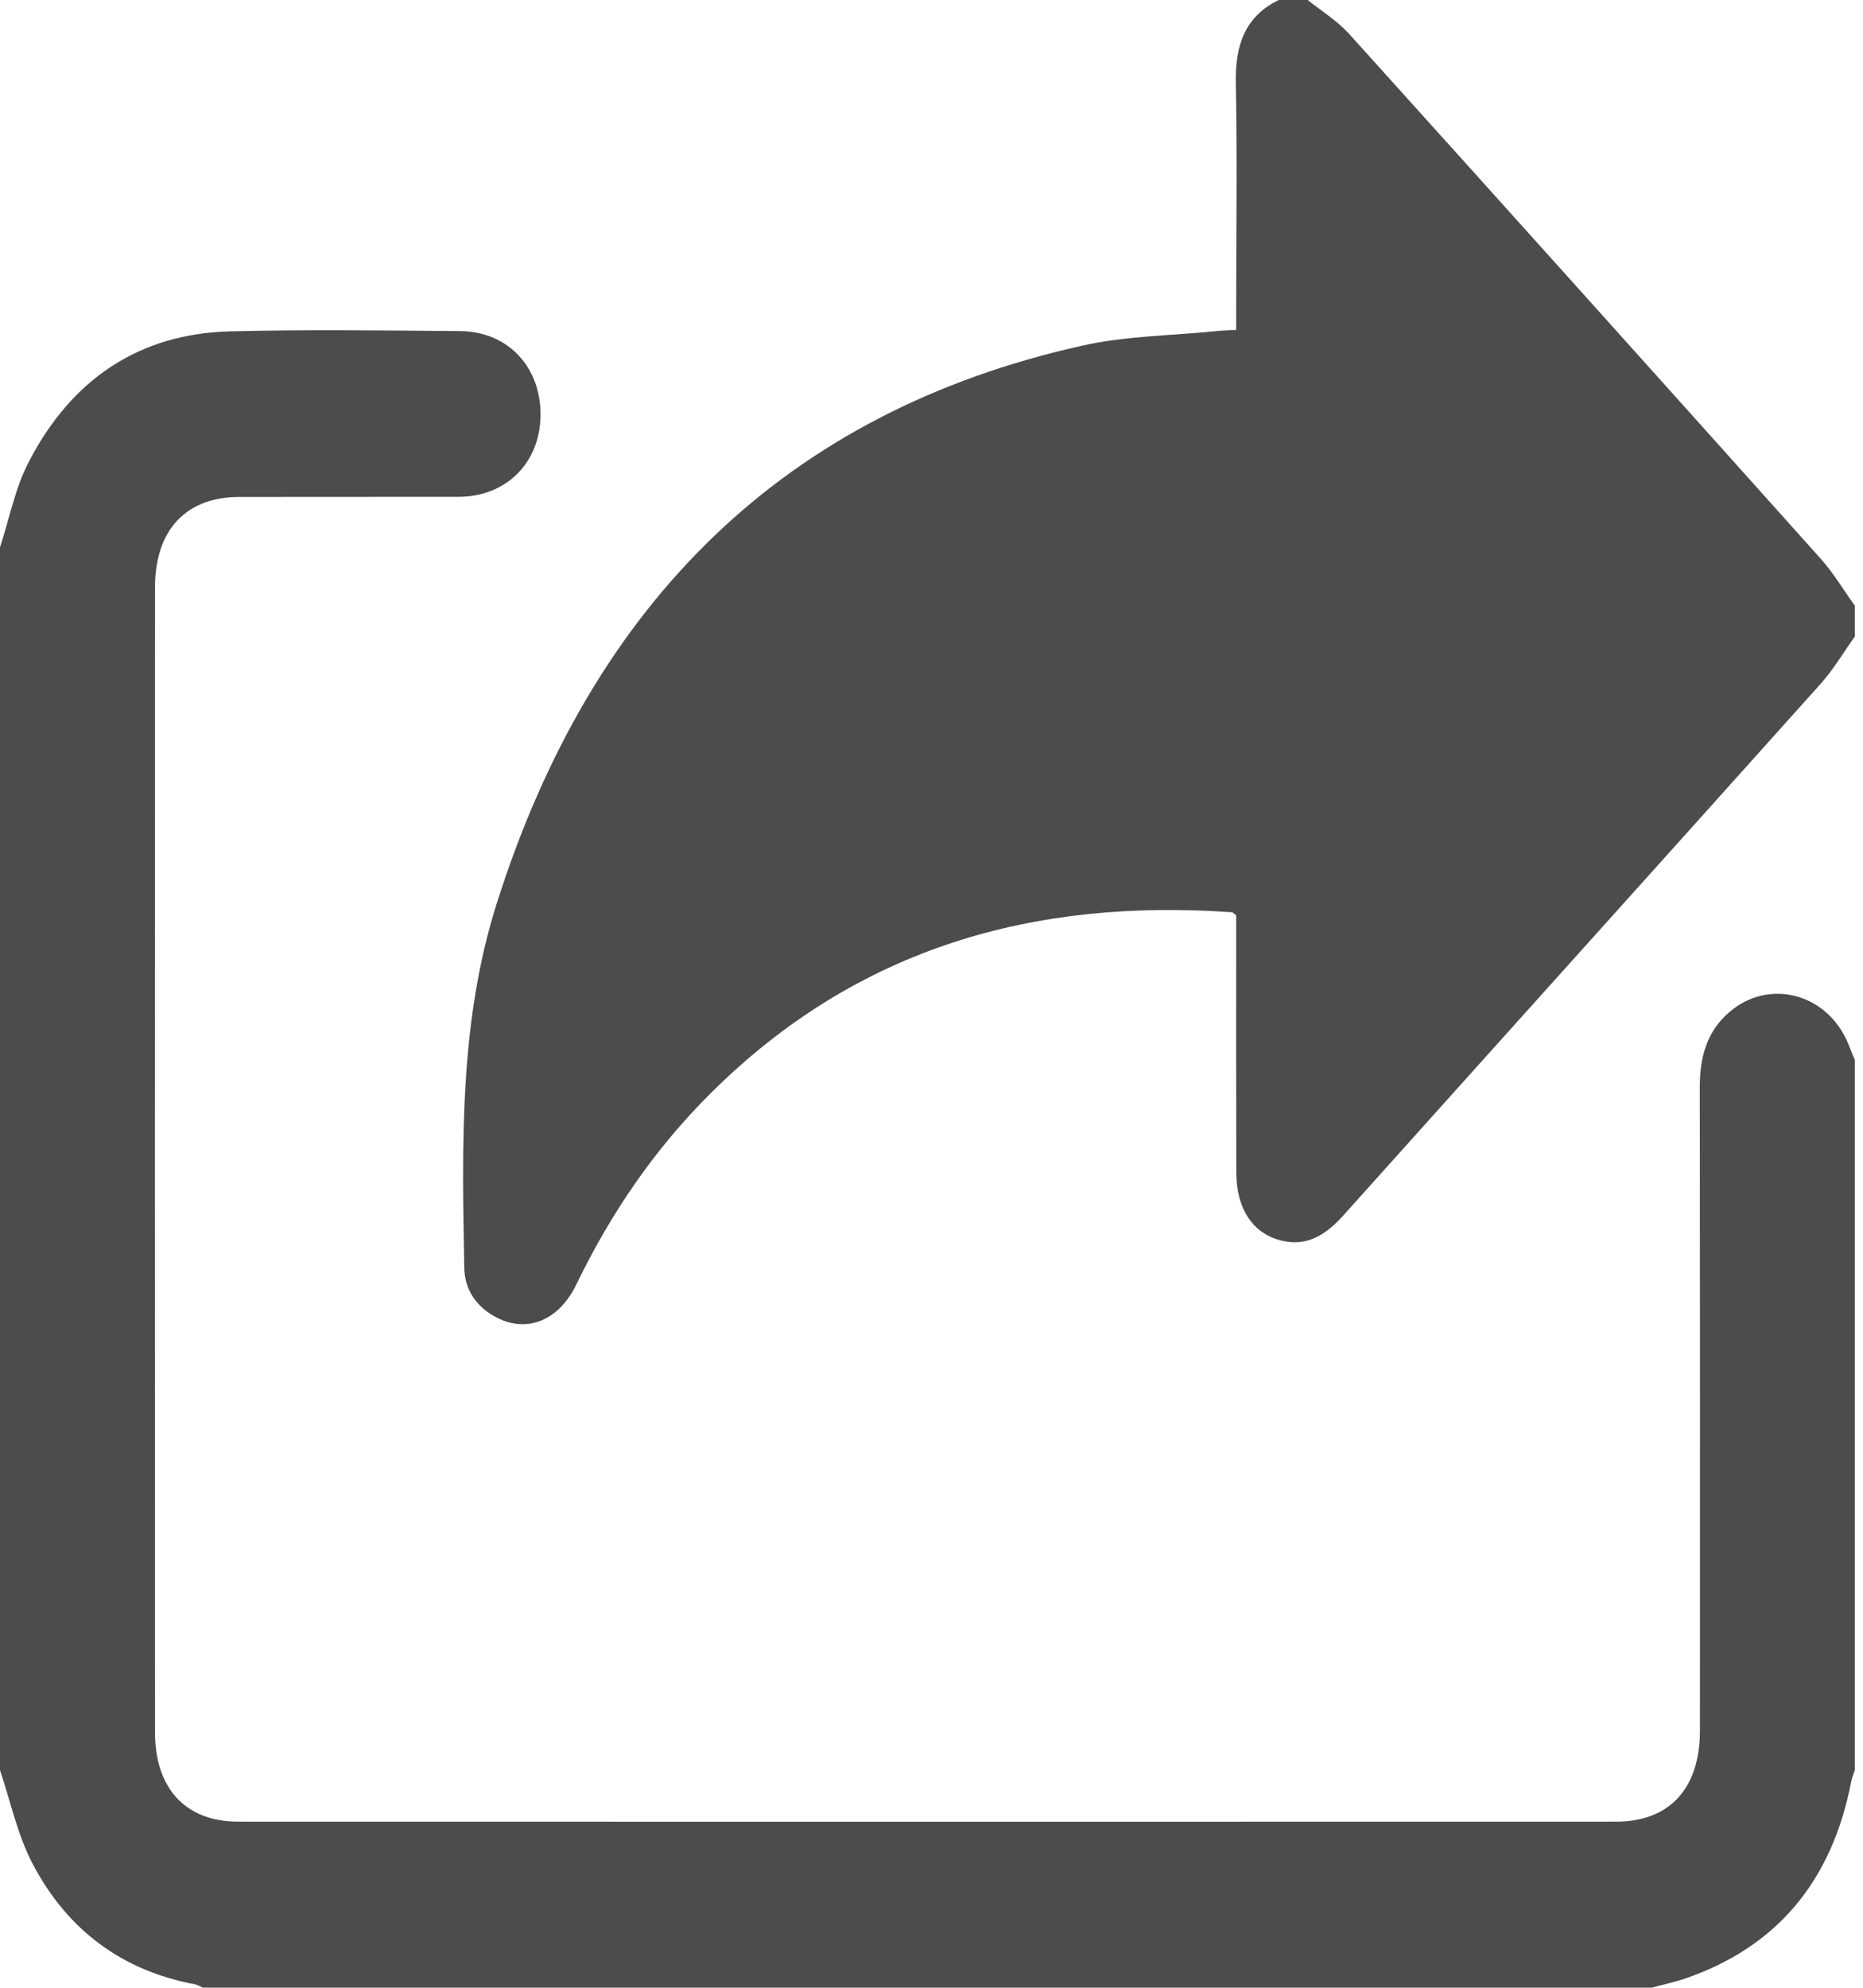 <svg width="15" height="16" viewBox="0 0 15 16" fill="none" xmlns="http://www.w3.org/2000/svg">
<g clip-path="url(#clip0_2501_1778)">
<path d="M14.933 5.125C14.843 5.251 14.763 5.388 14.661 5.502C13.382 6.929 12.099 8.353 10.819 9.78C10.683 9.932 10.534 10.033 10.331 9.989C10.092 9.938 9.954 9.735 9.954 9.435C9.952 8.8 9.953 8.165 9.953 7.529C9.953 7.473 9.953 7.416 9.953 7.368C9.935 7.354 9.927 7.343 9.919 7.343C8.34 7.232 6.911 7.617 5.723 8.799C5.276 9.243 4.921 9.759 4.641 10.338C4.501 10.629 4.244 10.733 3.998 10.605C3.842 10.524 3.741 10.388 3.738 10.203C3.72 9.218 3.697 8.23 3.997 7.28C4.772 4.826 6.339 3.313 8.71 2.783C9.064 2.703 9.433 2.702 9.796 2.665C9.842 2.66 9.89 2.659 9.953 2.656V2.48C9.953 1.876 9.962 1.271 9.95 0.667C9.944 0.362 10.026 0.131 10.296 0C10.374 0 10.451 0 10.529 0C10.64 0.089 10.764 0.165 10.86 0.27C12.13 1.677 13.396 3.087 14.661 4.499C14.763 4.613 14.843 4.749 14.934 4.875V5.125H14.933Z" fill="#4C4C4C"/>
<path d="M0 4.405C0.075 4.177 0.121 3.932 0.229 3.723C0.578 3.044 1.129 2.686 1.853 2.667C2.47 2.652 3.087 2.66 3.704 2.665C4.091 2.668 4.358 2.956 4.352 3.348C4.346 3.729 4.073 3.999 3.691 3.999C3.103 4 2.515 3.999 1.927 4C1.498 4 1.248 4.266 1.248 4.728C1.247 7.799 1.247 10.872 1.248 13.944C1.248 14.397 1.496 14.663 1.917 14.663C5.615 14.664 9.314 14.664 13.012 14.663C13.441 14.663 13.686 14.398 13.687 13.933C13.688 12.204 13.688 10.476 13.686 8.747C13.686 8.511 13.742 8.305 13.919 8.151C14.24 7.869 14.716 7.995 14.882 8.404C14.899 8.446 14.916 8.489 14.934 8.531V14.249C14.925 14.278 14.912 14.306 14.906 14.335C14.751 15.149 14.3 15.675 13.565 15.927C13.479 15.956 13.389 15.975 13.301 15.999H1.633C1.611 15.99 1.59 15.976 1.568 15.972C0.993 15.864 0.546 15.544 0.262 15.001C0.141 14.77 0.085 14.501 0 14.249C0 10.968 0 7.687 0 4.405Z" fill="#4C4C4C"/>
</g>
<defs>
<clipPath id="clip0_2501_1778">
<rect width="14.933" height="16" fill="white"/>
</clipPath>
</defs>
</svg>
